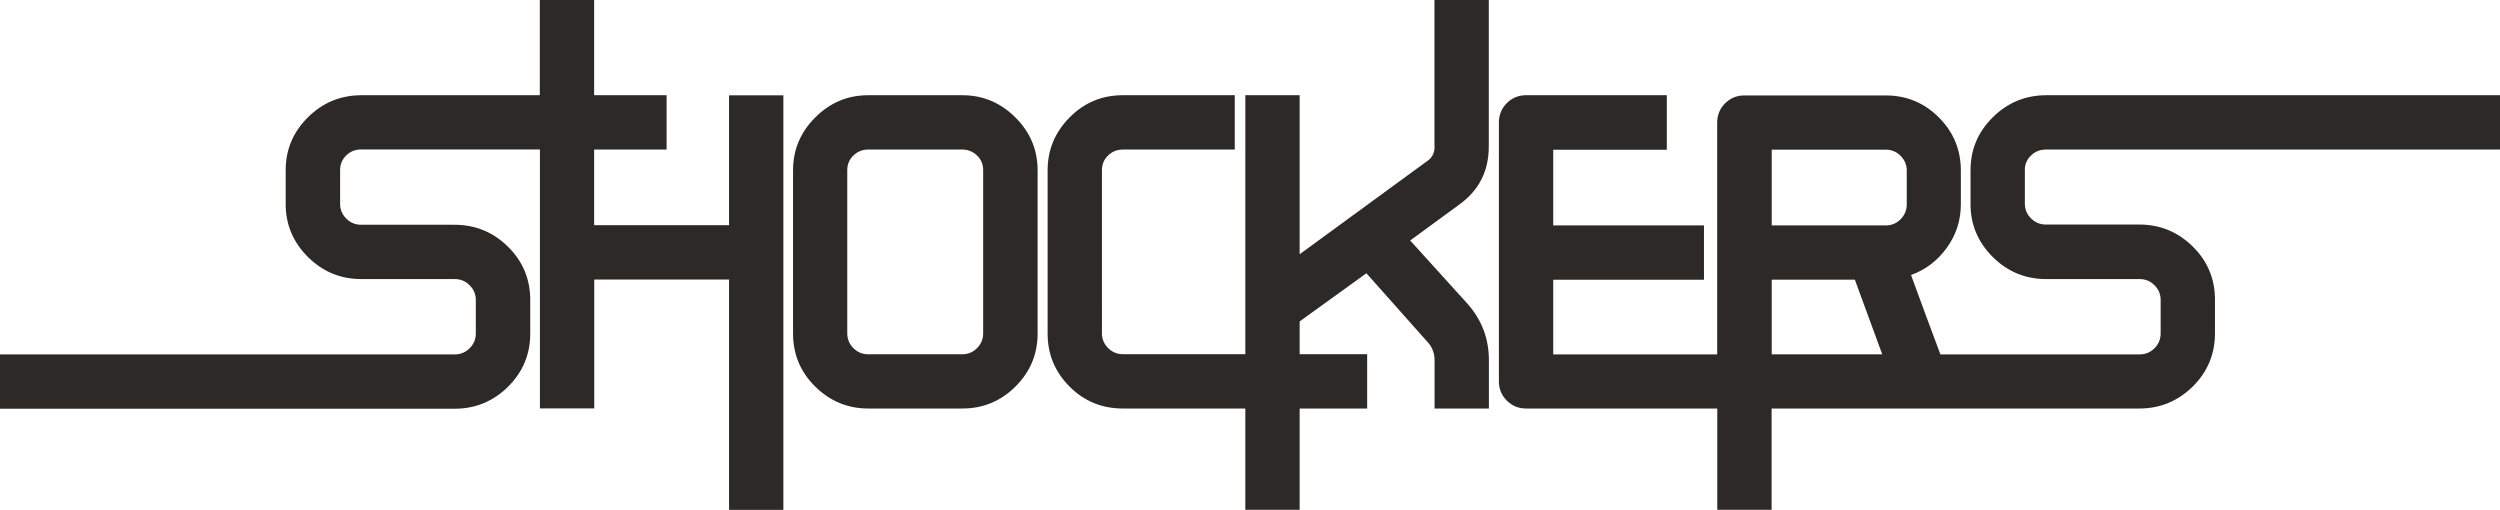 <?xml version="1.0" encoding="utf-8"?>
<!-- Generator: Adobe Illustrator 24.1.0, SVG Export Plug-In . SVG Version: 6.00 Build 0)  -->
<svg version="1.1" id="Layer_1" xmlns="http://www.w3.org/2000/svg" xmlns:xlink="http://www.w3.org/1999/xlink" x="0px" y="0px"
	 viewBox="0 0 2273.5 463.7" style="enable-background:new 0 0 2273.5 463.7;" xml:space="preserve">
<style type="text/css">
	.st0{fill:#2C2926;}
</style>
<g>
	<g>
		<g>
			<path class="st0" d="M663,204.8H540.3v-68.8h65.9V86.6h-65.9V0h-49.4v86.6H328.8c-19,0-35.3,6.7-48.8,20.1
				c-13.5,13.4-20.2,29.4-20.2,48.1v30.8c0,18.6,6.7,34.6,20.2,48.1c13.5,13.4,29.7,20.1,48.7,20.1h85c5.2,0,9.7,1.9,13.4,5.6
				c3.7,3.7,5.6,8.2,5.6,13.4v30.5c0,5.2-1.9,9.7-5.6,13.4c-3.7,3.7-8.2,5.6-13.4,5.6H0v49.4h413.4c18.9,0,35.1-6.7,48.6-20
				c13.4-13.3,20.2-29.4,20.2-48.4v-30.5c0-18.9-6.7-35.1-20.2-48.4c-13.5-13.3-29.7-20-48.7-20h-85c-5.2,0-9.7-1.9-13.4-5.6
				c-3.7-3.7-5.6-8.2-5.6-13.4v-30.9c0-5.2,1.9-9.6,5.6-13.2c3.7-3.6,8.2-5.4,13.5-5.4h162.6v235.5h49.4V254.2H663v209.5h49.4v-377
				H663V204.8z"/>
			<path class="st0" d="M875.2,86.6h-85.6c-18.7,0-34.7,6.7-48.2,20.2c-13.5,13.4-20.2,29.5-20.2,48.1v148.4
				c0,18.9,6.7,35,20.2,48.3c13.5,13.3,29.5,19.9,48.2,19.9h85.6c18.7,0,34.7-6.6,48.2-19.9c13.4-13.3,20.2-29.4,20.2-48.3V154.9
				c0-18.6-6.7-34.7-20.2-48.1C909.9,93.4,893.9,86.6,875.2,86.6z M894.1,303.2c0,5.2-1.9,9.7-5.6,13.4c-3.7,3.7-8.2,5.6-13.4,5.6
				h-85.6c-5.2,0-9.7-1.9-13.4-5.6c-3.7-3.7-5.6-8.2-5.6-13.4V154.6c0-5.2,1.9-9.6,5.6-13.2c3.7-3.6,8.2-5.4,13.4-5.4h85.6
				c5.2,0,9.7,1.8,13.4,5.4c3.7,3.6,5.6,8,5.6,13.2V303.2z"/>
			<path class="st0" d="M1304.6,133.6c0,5.5-2.2,9.7-6.6,12.8l-116.1,84.8V86.6h-49.4v235.5h-111.4c-5.2,0-9.7-1.9-13.4-5.6
				c-3.7-3.7-5.6-8.2-5.6-13.4V154.6c0-5.2,1.9-9.6,5.6-13.2c3.7-3.6,8.2-5.4,13.4-5.4h101.8V86.6h-101.8
				c-18.9,0-35.1,6.7-48.4,20.2c-13.3,13.4-20,29.5-20,48.1v148.4c0,18.9,6.7,35,20,48.3c13.3,13.3,29.4,19.9,48.4,19.9h111.4v92.1
				h49.4v-92.1h61.4v-49.4h-61.4v-29.8l60.7-43.8l54.7,61.5c4.9,4.9,7.3,10.8,7.3,17.6v43.9h49.4v-44.1c0-19.5-6.5-36.5-19.4-51.1
				l-52.2-57.6l44.7-32.7c17.9-12.9,26.8-30.4,26.8-52.7V0h-49.4V133.6z"/>
			<path class="st0" d="M1847,141.4c3.7-3.6,8.2-5.4,13.5-5.4h413V86.6H1861c-19,0-35.3,6.7-48.8,20.1
				c-13.5,13.4-20.2,29.4-20.2,48.1v30.8c0,18.6,6.7,34.6,20.2,48.1c13.5,13.4,29.7,20.1,48.7,20.1h85c5.2,0,9.7,1.9,13.4,5.6
				c3.7,3.7,5.6,8.2,5.6,13.4v30.5c0,5.2-1.9,9.7-5.6,13.4c-3.7,3.7-8.2,5.6-13.4,5.6h-181.3c-9.7-25.9-18.6-50-26.7-72.2
				c13.5-4.9,24.4-13.3,32.7-25c8.4-11.7,12.6-24.8,12.6-39.4v-30.5c0-19-6.7-35.1-20-48.4c-13.3-13.3-29.4-20-48.4-20h-128.5
				c-6.9,0-12.7,2.4-17.5,7.2c-4.8,4.8-7.2,10.7-7.2,17.5v210.8h-149.1v-67.9h137.1v-49.4h-137.1v-68.8h103.3V86.6h-128
				c-6.9,0-12.7,2.4-17.5,7.2c-4.8,4.8-7.2,10.7-7.2,17.5v235.5c0,6.9,2.4,12.7,7.2,17.5c4.8,4.8,10.6,7.2,17.5,7.2h173.9v92.1h49.4
				v-92.1h38.4h78h2.5h53.2h162.3c18.9,0,35.1-6.7,48.6-20c13.4-13.3,20.2-29.4,20.2-48.4v-30.5c0-18.9-6.7-35.1-20.2-48.4
				c-13.5-13.3-29.7-20-48.7-20h-85c-5.2,0-9.7-1.9-13.4-5.6c-3.7-3.7-5.6-8.2-5.6-13.4v-30.9C1841.4,149.4,1843.3,145,1847,141.4z
				 M1611.2,136.1h103.8c5.2,0,9.7,1.9,13.4,5.6c3.7,3.7,5.6,8.2,5.6,13.5v30.7c0,5.3-1.9,9.7-5.6,13.5c-3.7,3.7-8.2,5.6-13.4,5.6
				h-103.8V136.1z M1611.2,322.2v-67.9h75.6c9.6,26.2,17.8,48.8,24.9,67.9h-62.1H1611.2z"/>
		</g>
	</g>
</g>
</svg>
